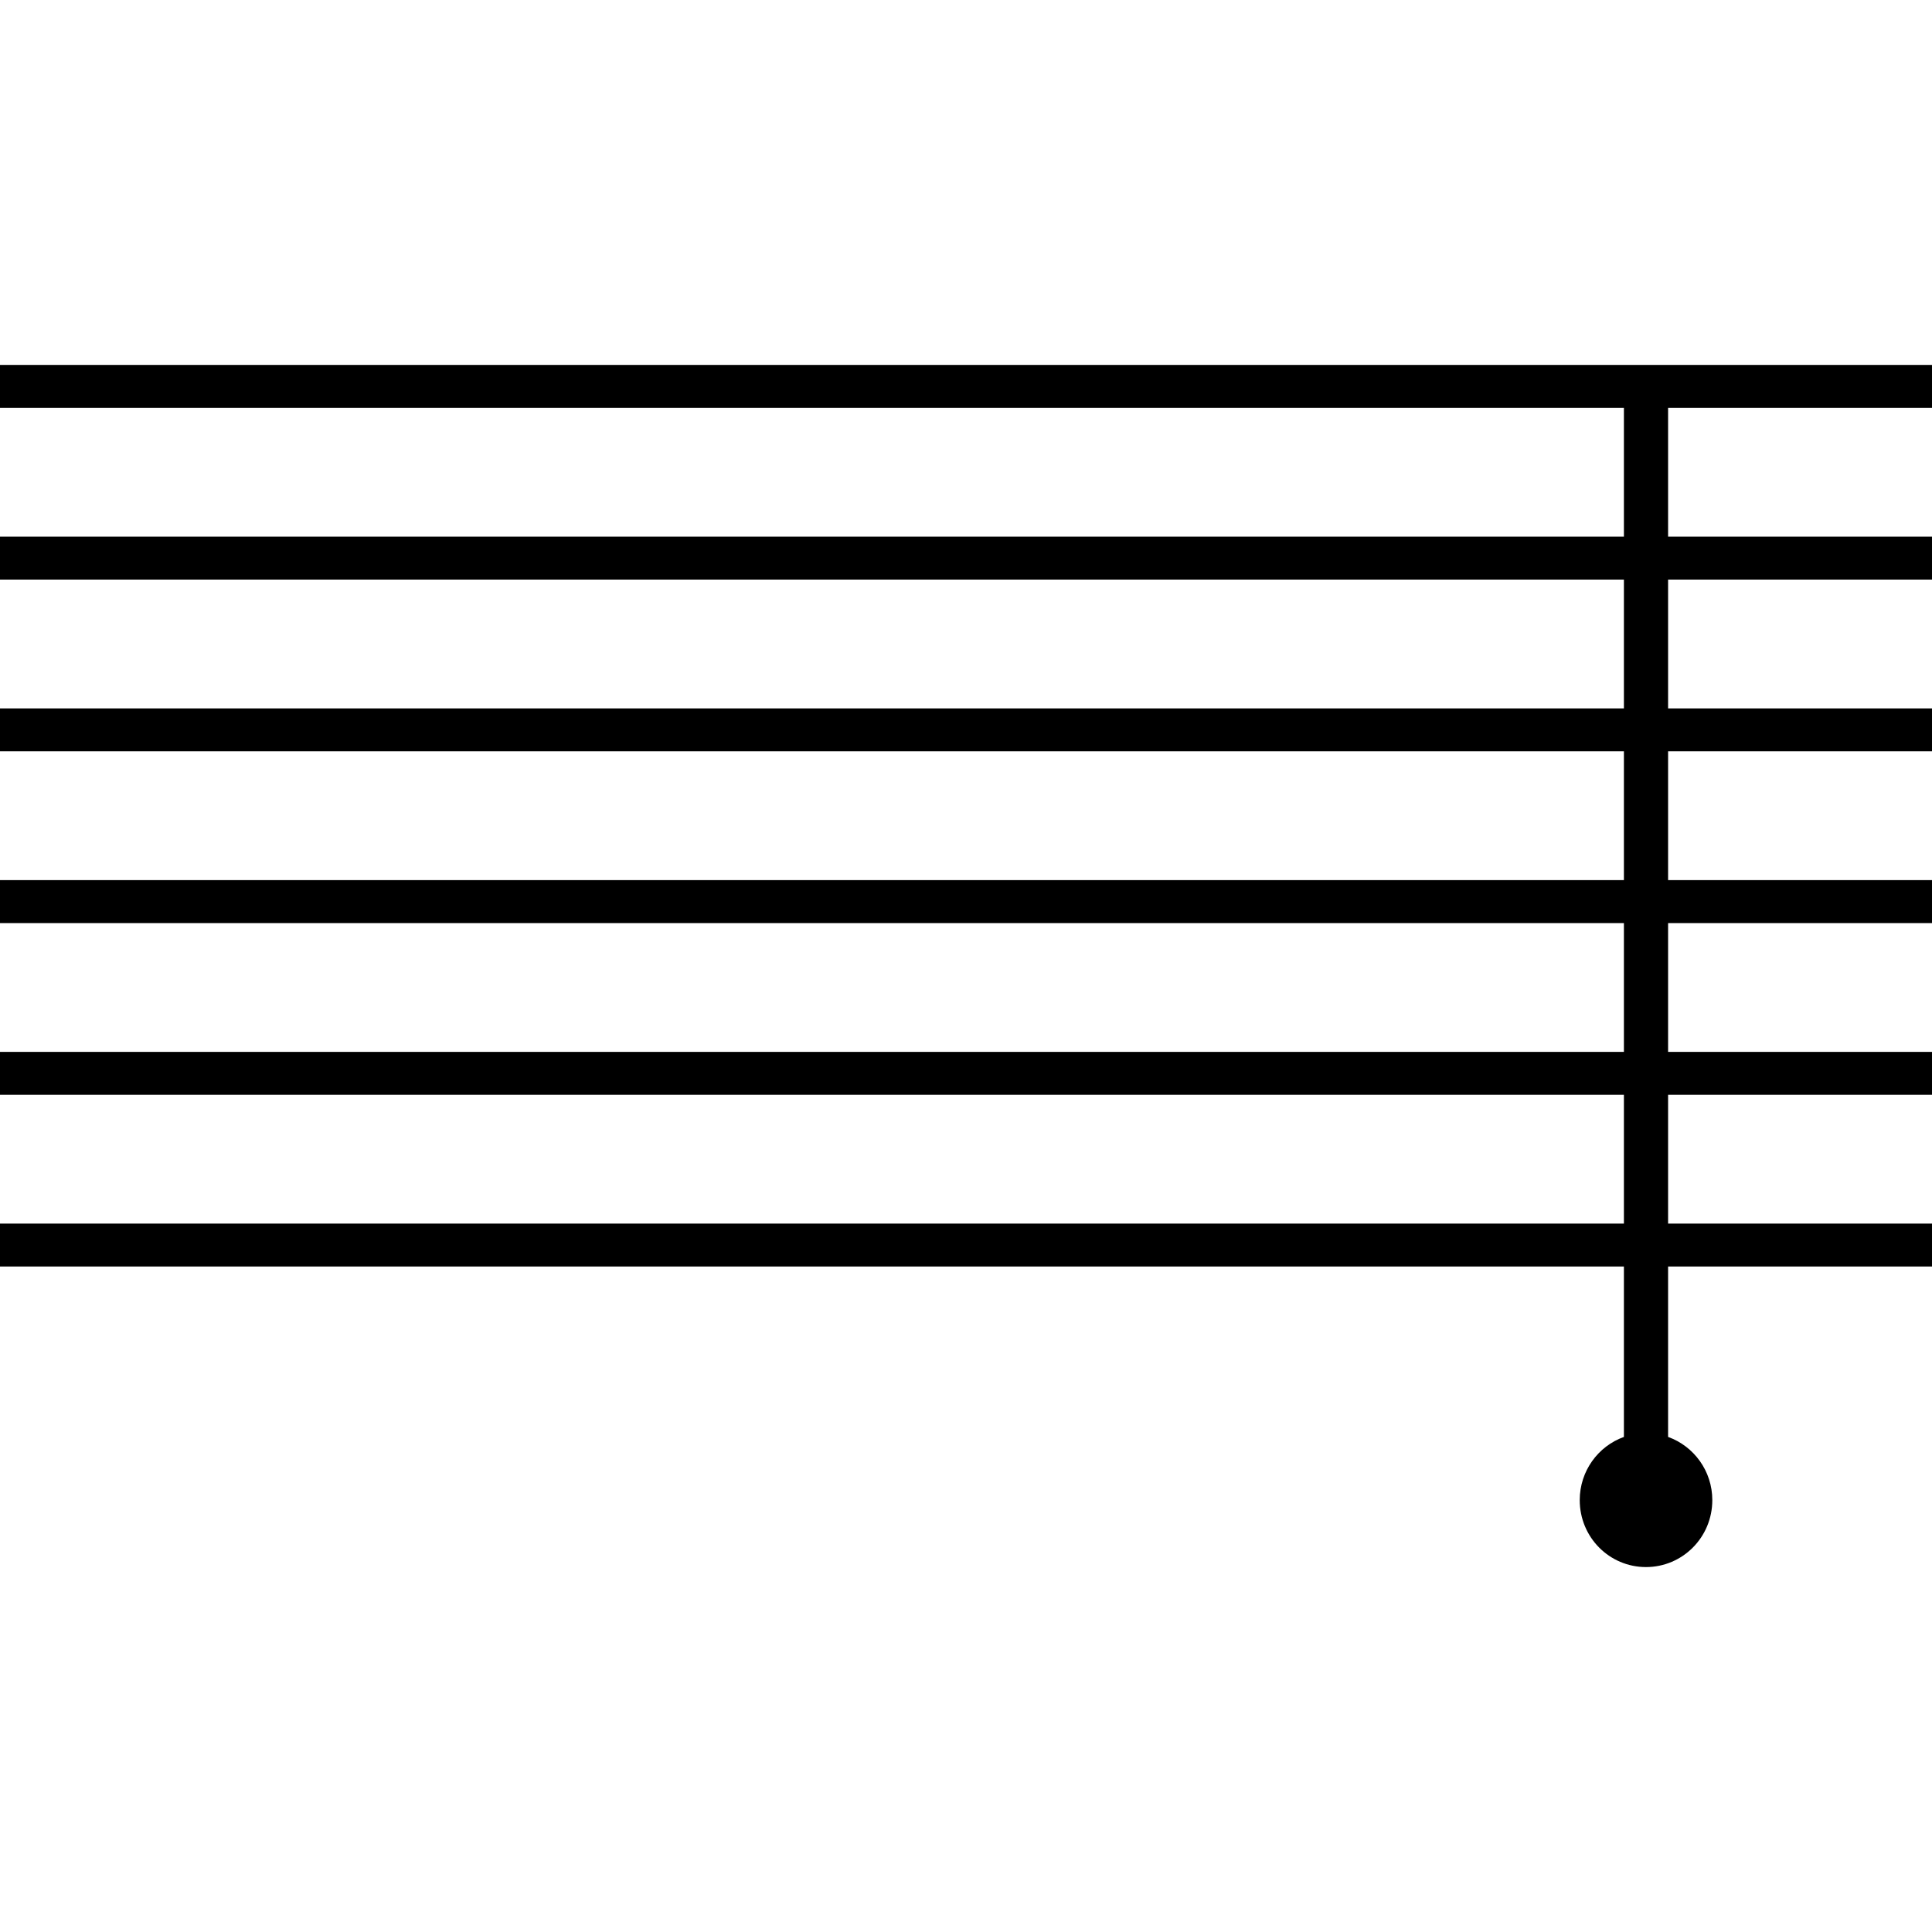 <!-- Generated by IcoMoon.io -->
<svg version="1.1" xmlns="http://www.w3.org/2000/svg" width="45" height="45" viewBox="0 0 45 45">
<title>blinds-1</title>
<path d="M38.853 33.469v-3.969h6.147v-1h-6.147v-3h6.147v-1h-6.147v-3h6.147v-1h-6.147v-3h6.147v-1h-6.147v-3h6.147v-1h-6.147v-3h6.147v-1h-45v1h37.824v3h-37.824v1h37.824v3h-37.824v1h37.824v3h-37.824v1h37.824v3h-37.824v1h37.824v3h-37.824v1h37.824v3.969c-0.599 0.214-1.029 0.793-1.029 1.471 0 0.868 0.692 1.56 1.543 1.56s1.545-0.692 1.545-1.56c0-0.678-0.43-1.256-1.029-1.471z"></path>
</svg>
